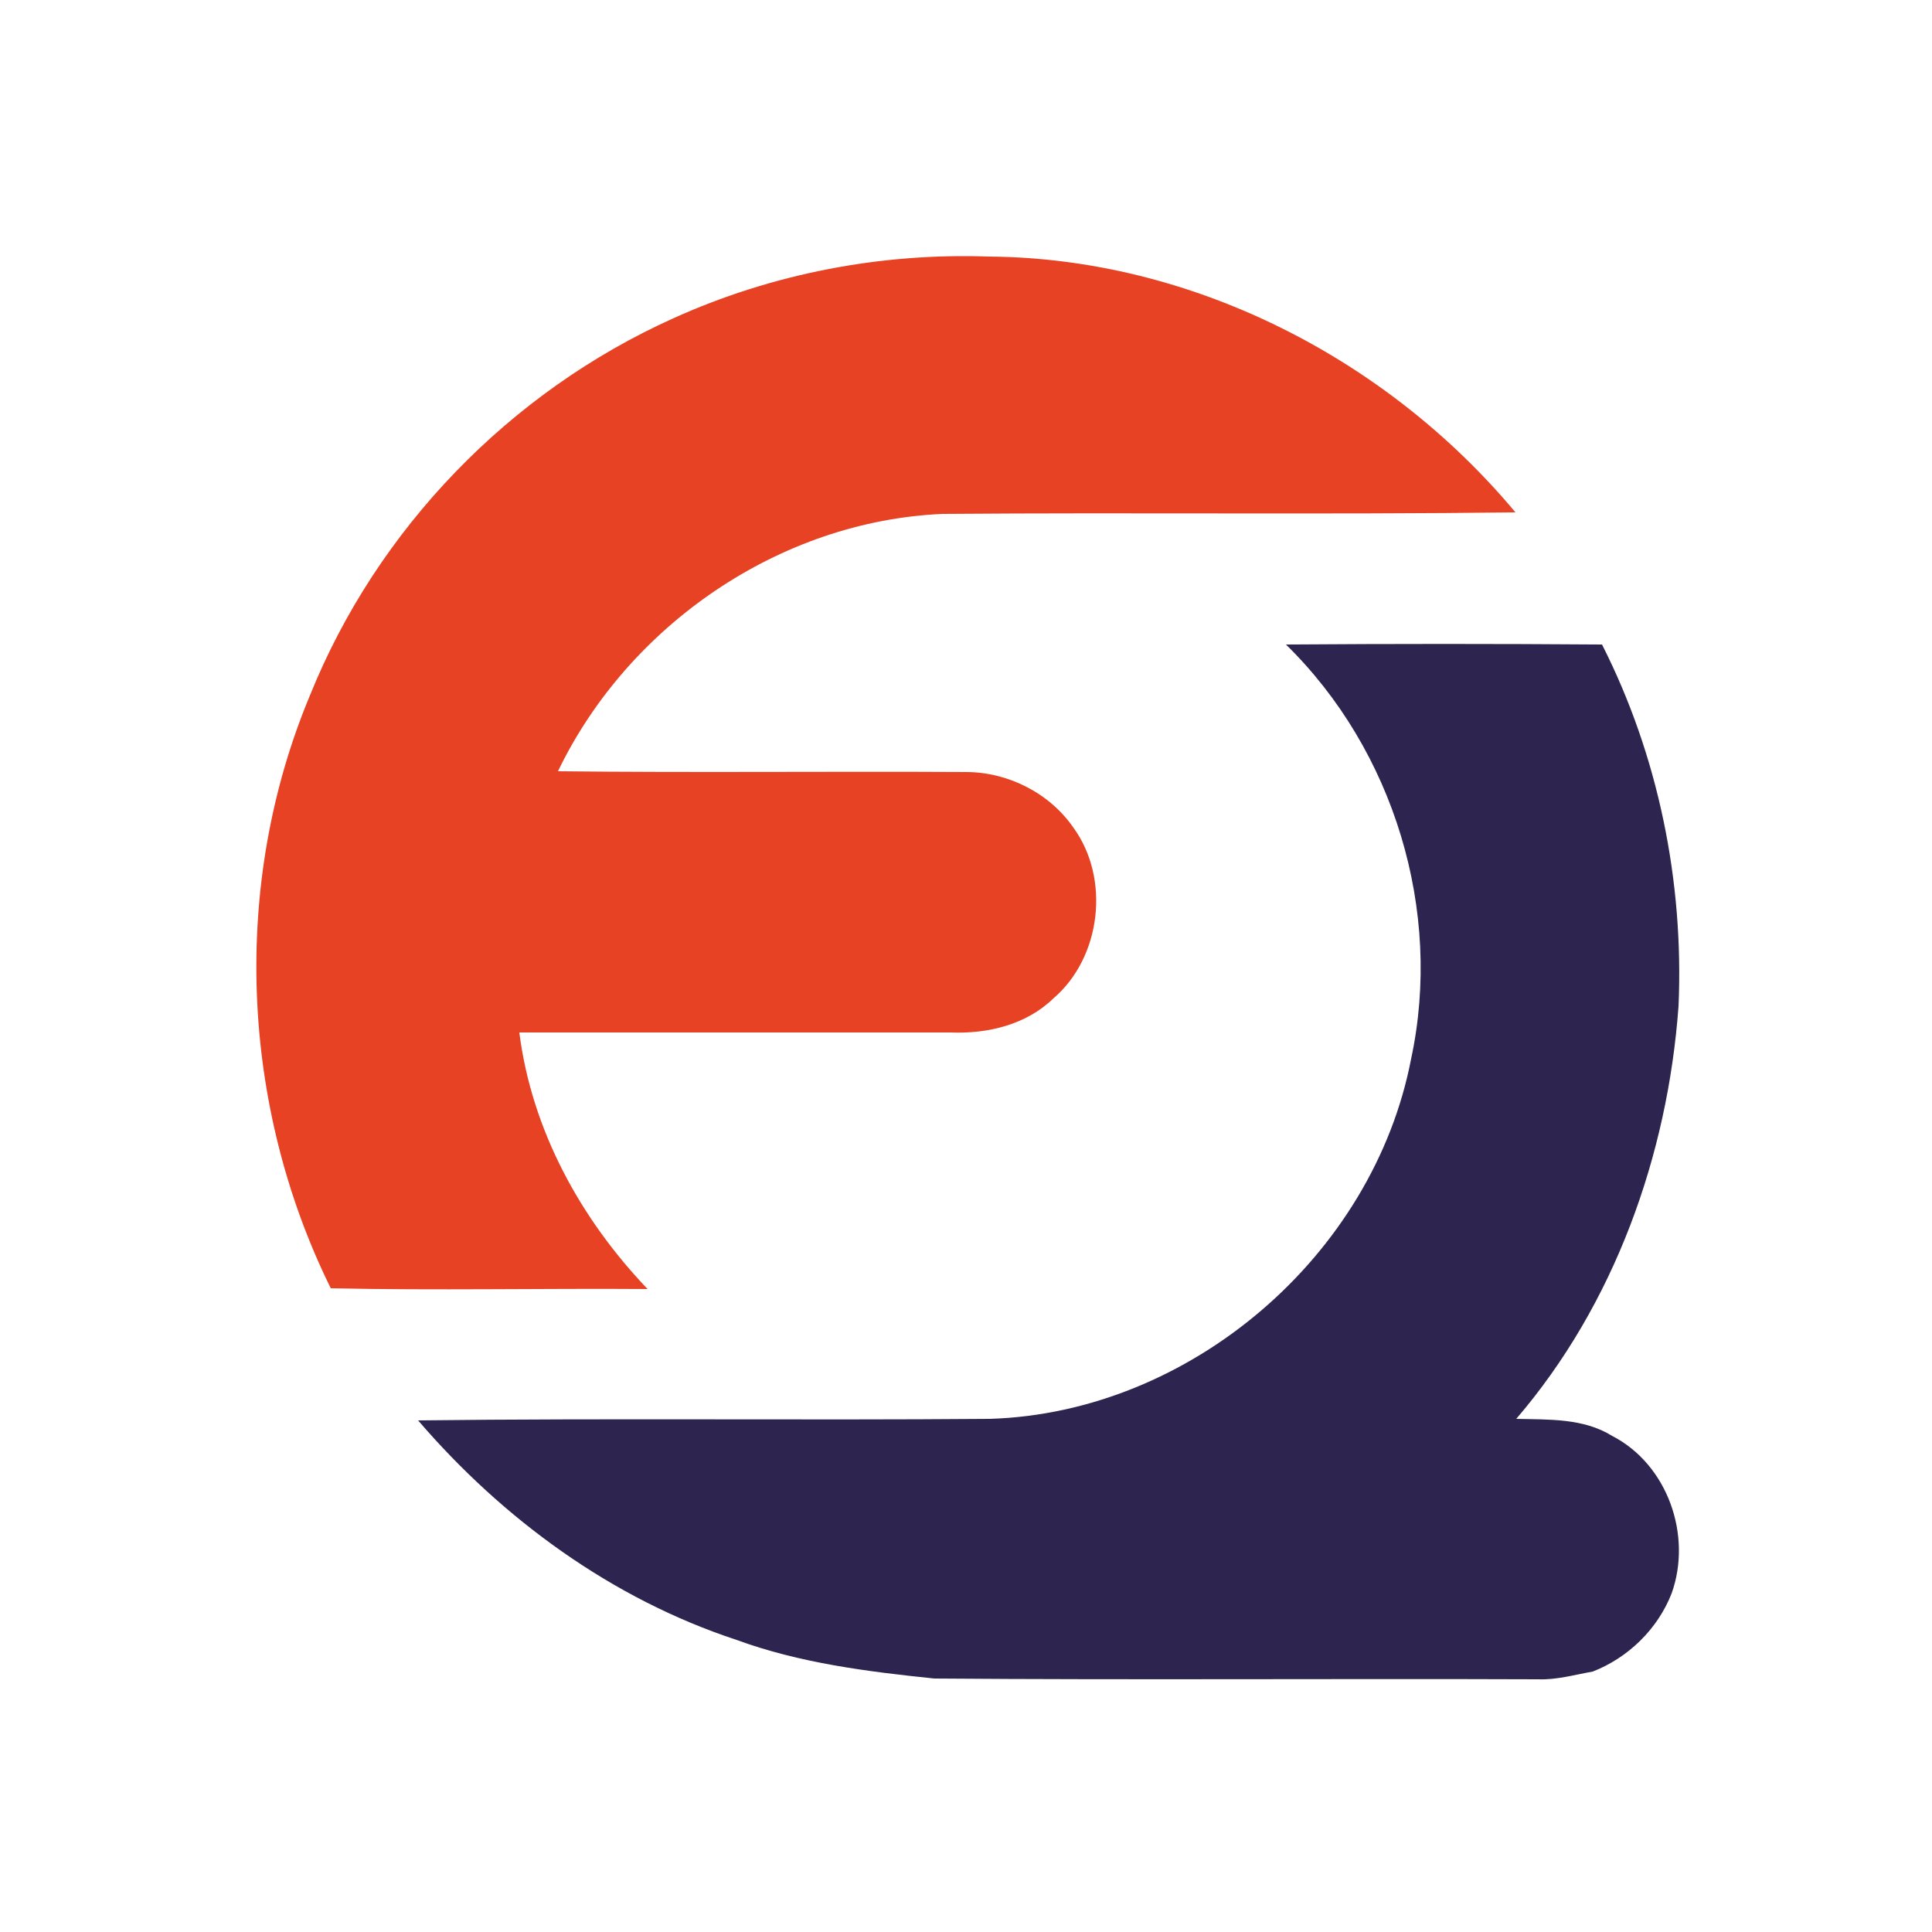 <?xml version="1.0" encoding="utf-8"?>
<!-- Generator: Adobe Illustrator 26.0.3, SVG Export Plug-In . SVG Version: 6.00 Build 0)  -->
<svg version="1.1" id="Layer_1" xmlns="http://www.w3.org/2000/svg" xmlns:xlink="http://www.w3.org/1999/xlink" x="0px" y="0px"
	 viewBox="0 0 250 250" style="enable-background:new 0 0 250 250;" xml:space="preserve">
<style type="text/css">
	.st0{fill:#E64223;}
	.st1{fill:#2D254F;}
</style>
<g id="_x23_e64223ff">
	<path class="st0" d="M87.1,41.2c12.8-5.8,26.9-8.5,40.9-8c26.1,0.2,51.4,13.1,68.1,33.1c-24.7,0.3-49.4,0-74.1,0.2
		c-21.1,0.9-40.7,14.4-49.8,33.3c17.6,0.2,35.2,0,52.8,0.1c5.4,0,10.8,2.7,13.9,7.2c4.8,6.6,3.6,16.8-2.6,22.1
		c-3.5,3.4-8.5,4.6-13.3,4.4c-18.6,0-37.2,0-55.8,0c1.6,12.6,7.9,24.1,16.6,33.2c-13.7-0.1-27.4,0.2-41-0.1
		c-11.7-23.7-12.9-52.3-2.7-76.7C48.8,68.4,66,50.7,87.1,41.2z"/>
</g>
<g id="_x23_2d254fff">
	<path class="st1" d="M166.4,83.4c13.6-0.1,27.3-0.1,40.9,0c7.3,14.4,10.6,30.7,9.9,46.8c-1.4,19.3-8.3,38.6-21,53.4
		c4.2,0.1,8.7-0.1,12.4,2.2c7.2,3.7,10.4,12.9,7.7,20.4c-1.8,4.6-5.6,8.3-10.2,10.1c-2.3,0.4-4.7,1.1-7.1,1
		c-26-0.1-52.1,0.1-78.1-0.1c-8.7-0.9-17.4-2-25.6-5c-16.1-5.3-30.2-15.6-41.2-28.4c24.7-0.3,49.3,0,74-0.2
		c25.9-0.8,49.6-21.1,54.5-46.6C186.7,117.9,180.4,97.1,166.4,83.4z"/>
</g>
</svg>
